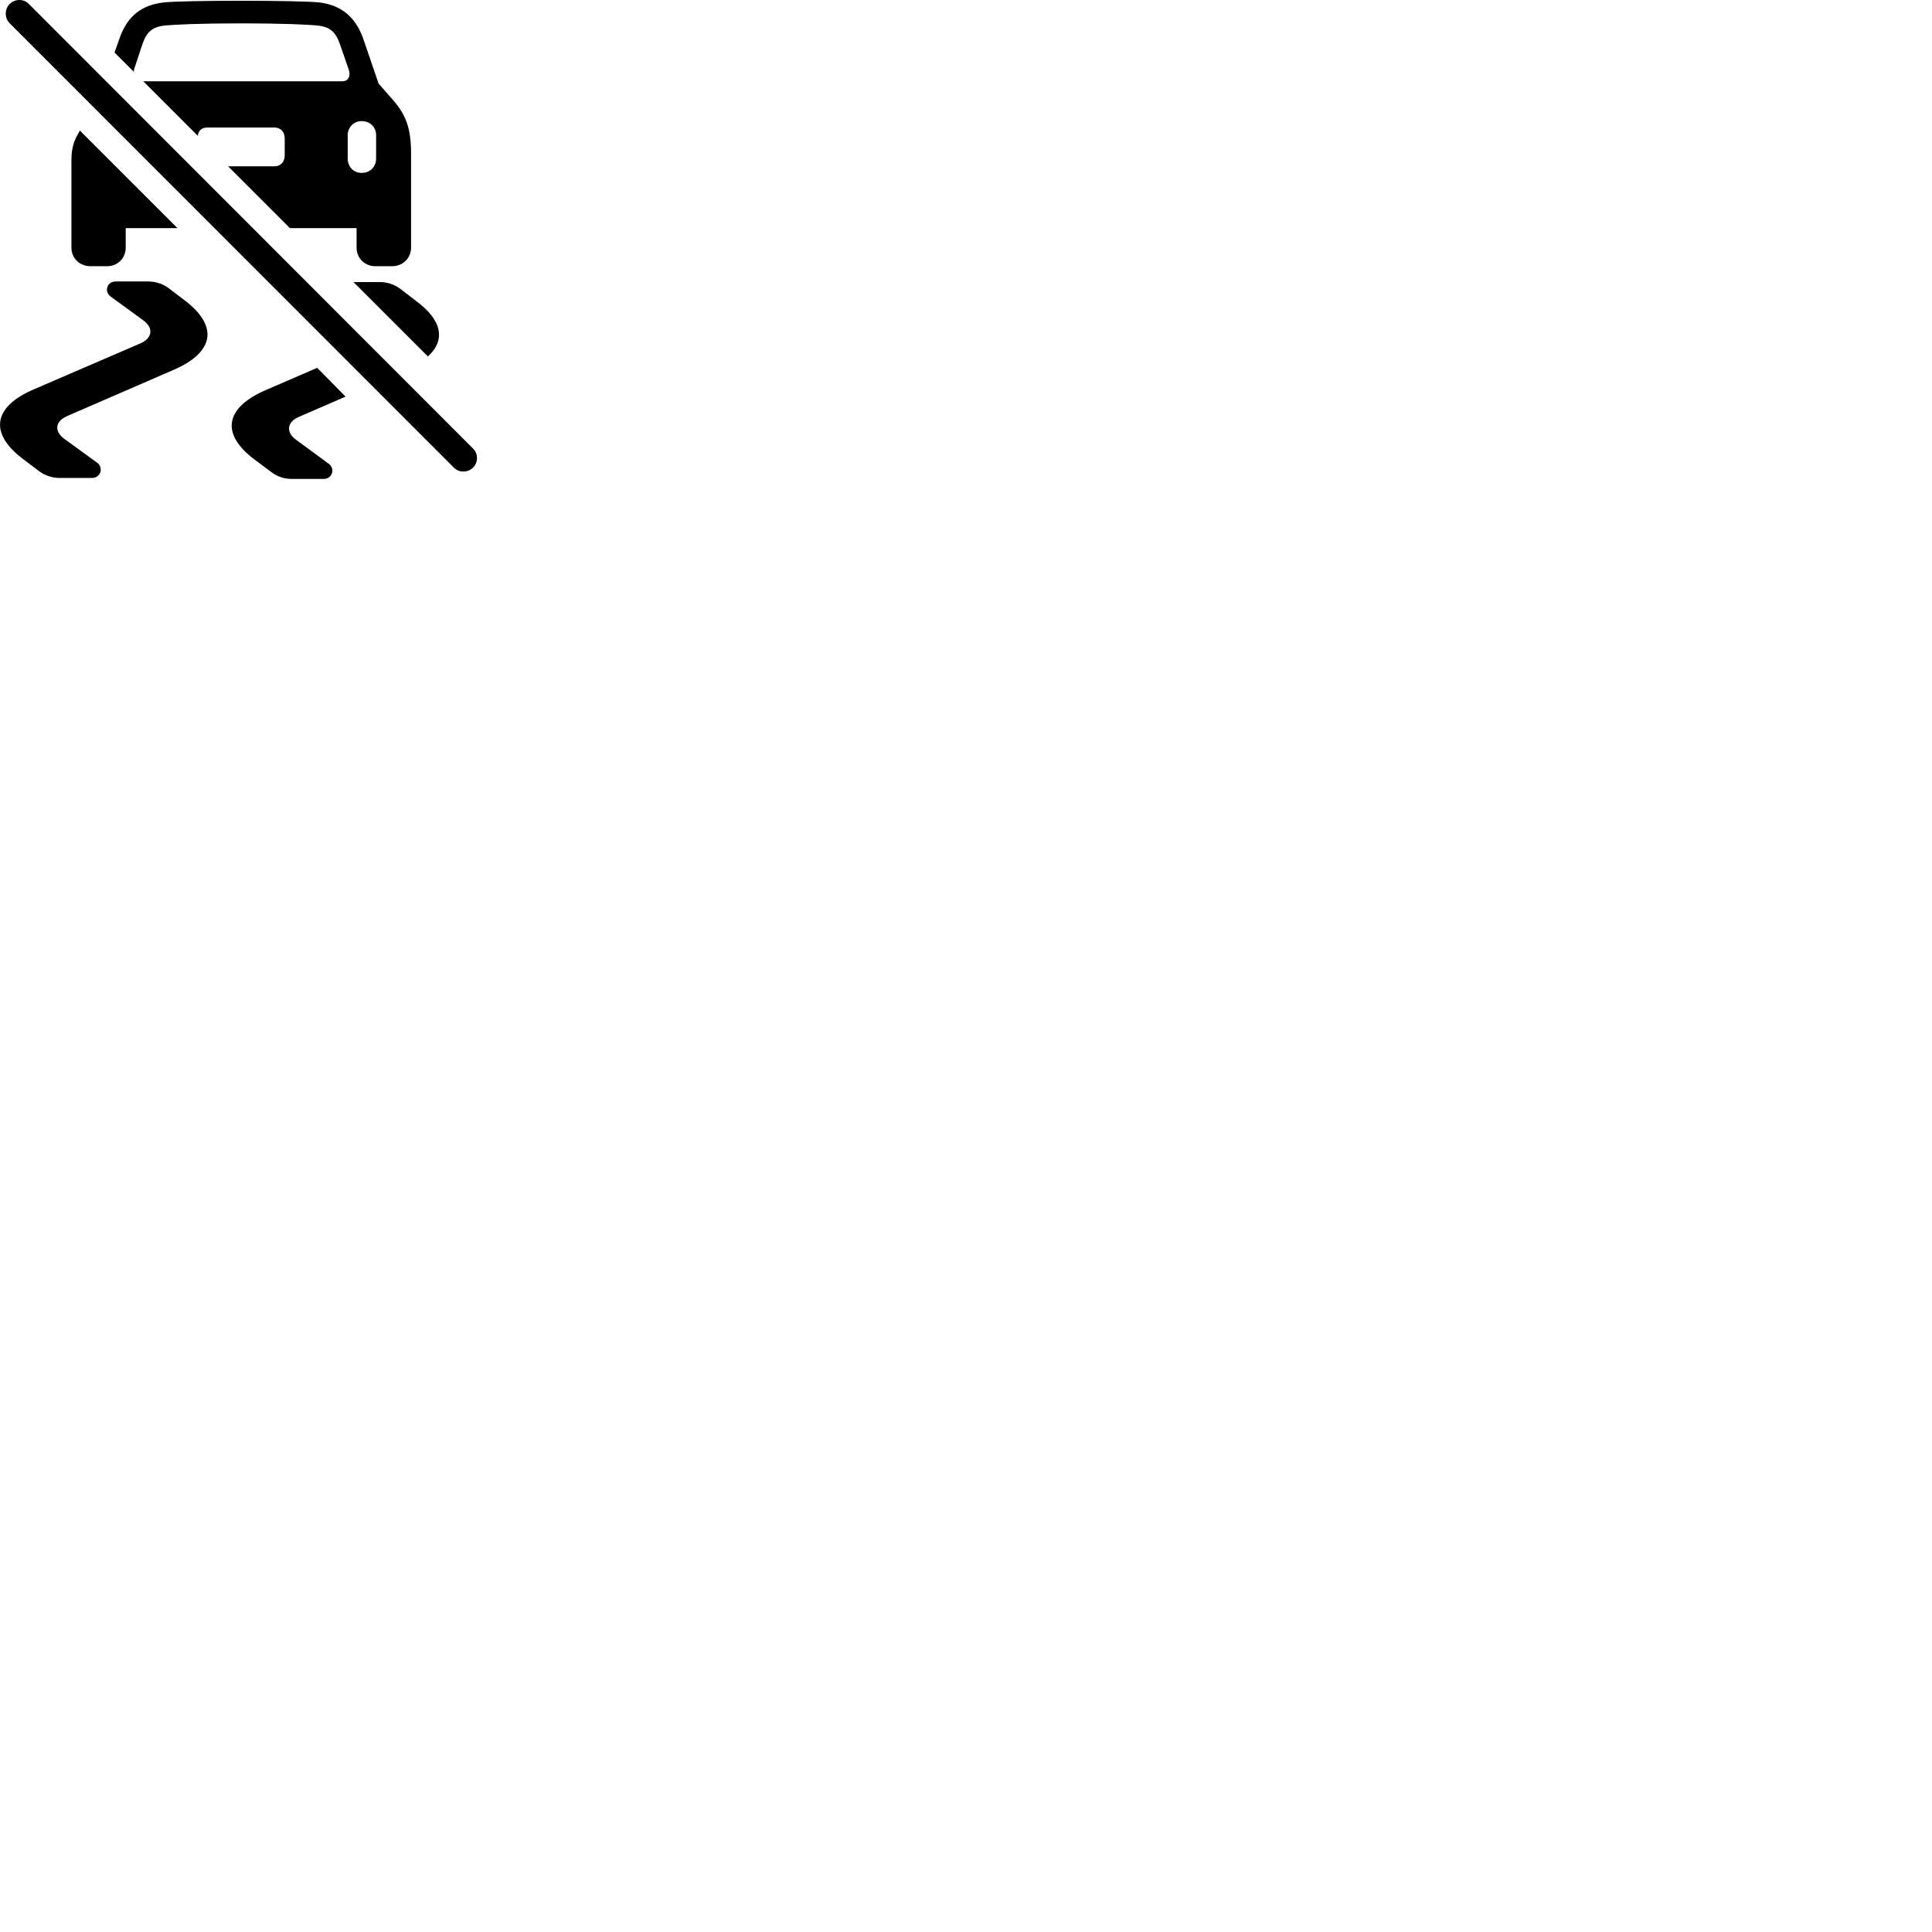
        <svg xmlns="http://www.w3.org/2000/svg" viewBox="0 0 100 100">
            <path d="M23.487 24.199C23.757 24.479 24.207 24.479 24.487 24.199C24.757 23.929 24.757 23.489 24.487 23.219L1.497 0.209C1.237 -0.061 0.797 -0.081 0.497 0.209C0.237 0.469 0.227 0.929 0.497 1.199ZM15.007 11.809H18.457V12.819C18.457 13.359 18.877 13.779 19.427 13.779H20.297C20.847 13.779 21.277 13.359 21.277 12.819V7.989C21.277 6.689 21.047 5.979 20.327 5.159L19.597 4.329L18.797 1.989C18.357 0.769 17.557 0.259 16.547 0.129C16.027 0.069 14.337 0.039 12.487 0.039C10.627 0.039 8.947 0.069 8.447 0.129C7.397 0.259 6.607 0.769 6.187 1.989L5.927 2.719L6.937 3.729C6.917 3.659 6.937 3.609 6.957 3.539L7.387 2.239C7.597 1.639 7.917 1.399 8.457 1.329C9.007 1.269 10.357 1.209 12.487 1.209C14.637 1.209 15.957 1.269 16.507 1.329C17.047 1.399 17.367 1.639 17.577 2.239L18.057 3.619C18.157 3.949 18.027 4.209 17.707 4.209H7.417L10.247 7.039V6.959C10.307 6.739 10.467 6.599 10.727 6.599H14.187C14.527 6.599 14.737 6.819 14.737 7.169V8.029C14.737 8.389 14.527 8.609 14.187 8.609H11.807ZM18.717 8.949C18.307 8.949 17.997 8.639 17.997 8.199V6.999C17.997 6.589 18.307 6.269 18.717 6.269C19.157 6.269 19.467 6.579 19.467 6.999V8.199C19.467 8.639 19.157 8.949 18.717 8.949ZM4.687 13.779H5.547C6.087 13.779 6.507 13.359 6.507 12.819V11.809H9.187L4.137 6.759C3.877 7.199 3.697 7.549 3.697 8.289V12.819C3.697 13.359 4.117 13.779 4.687 13.779ZM9.537 15.529L8.707 14.899C8.387 14.669 8.037 14.569 7.657 14.569H5.987C5.537 14.569 5.377 15.089 5.727 15.349L7.427 16.589C7.957 16.979 7.887 17.499 7.277 17.769L1.737 20.159C-0.383 21.069 -0.563 22.449 1.207 23.769L2.037 24.399C2.347 24.619 2.707 24.739 3.087 24.739H4.757C5.207 24.739 5.377 24.209 5.027 23.949L3.307 22.699C2.797 22.309 2.857 21.809 3.467 21.539L8.997 19.139C11.117 18.219 11.307 16.859 9.537 15.529ZM21.537 15.579L20.707 14.939C20.387 14.709 20.037 14.599 19.647 14.599H18.297L22.147 18.449C23.077 17.609 22.887 16.569 21.537 15.579ZM16.417 19.039L13.737 20.199C11.617 21.119 11.417 22.489 13.207 23.809L14.037 24.429C14.347 24.669 14.707 24.789 15.077 24.789H16.757C17.197 24.789 17.367 24.249 17.007 23.999L15.307 22.749C14.787 22.359 14.857 21.839 15.467 21.579L17.887 20.529Z" />
        </svg>
    